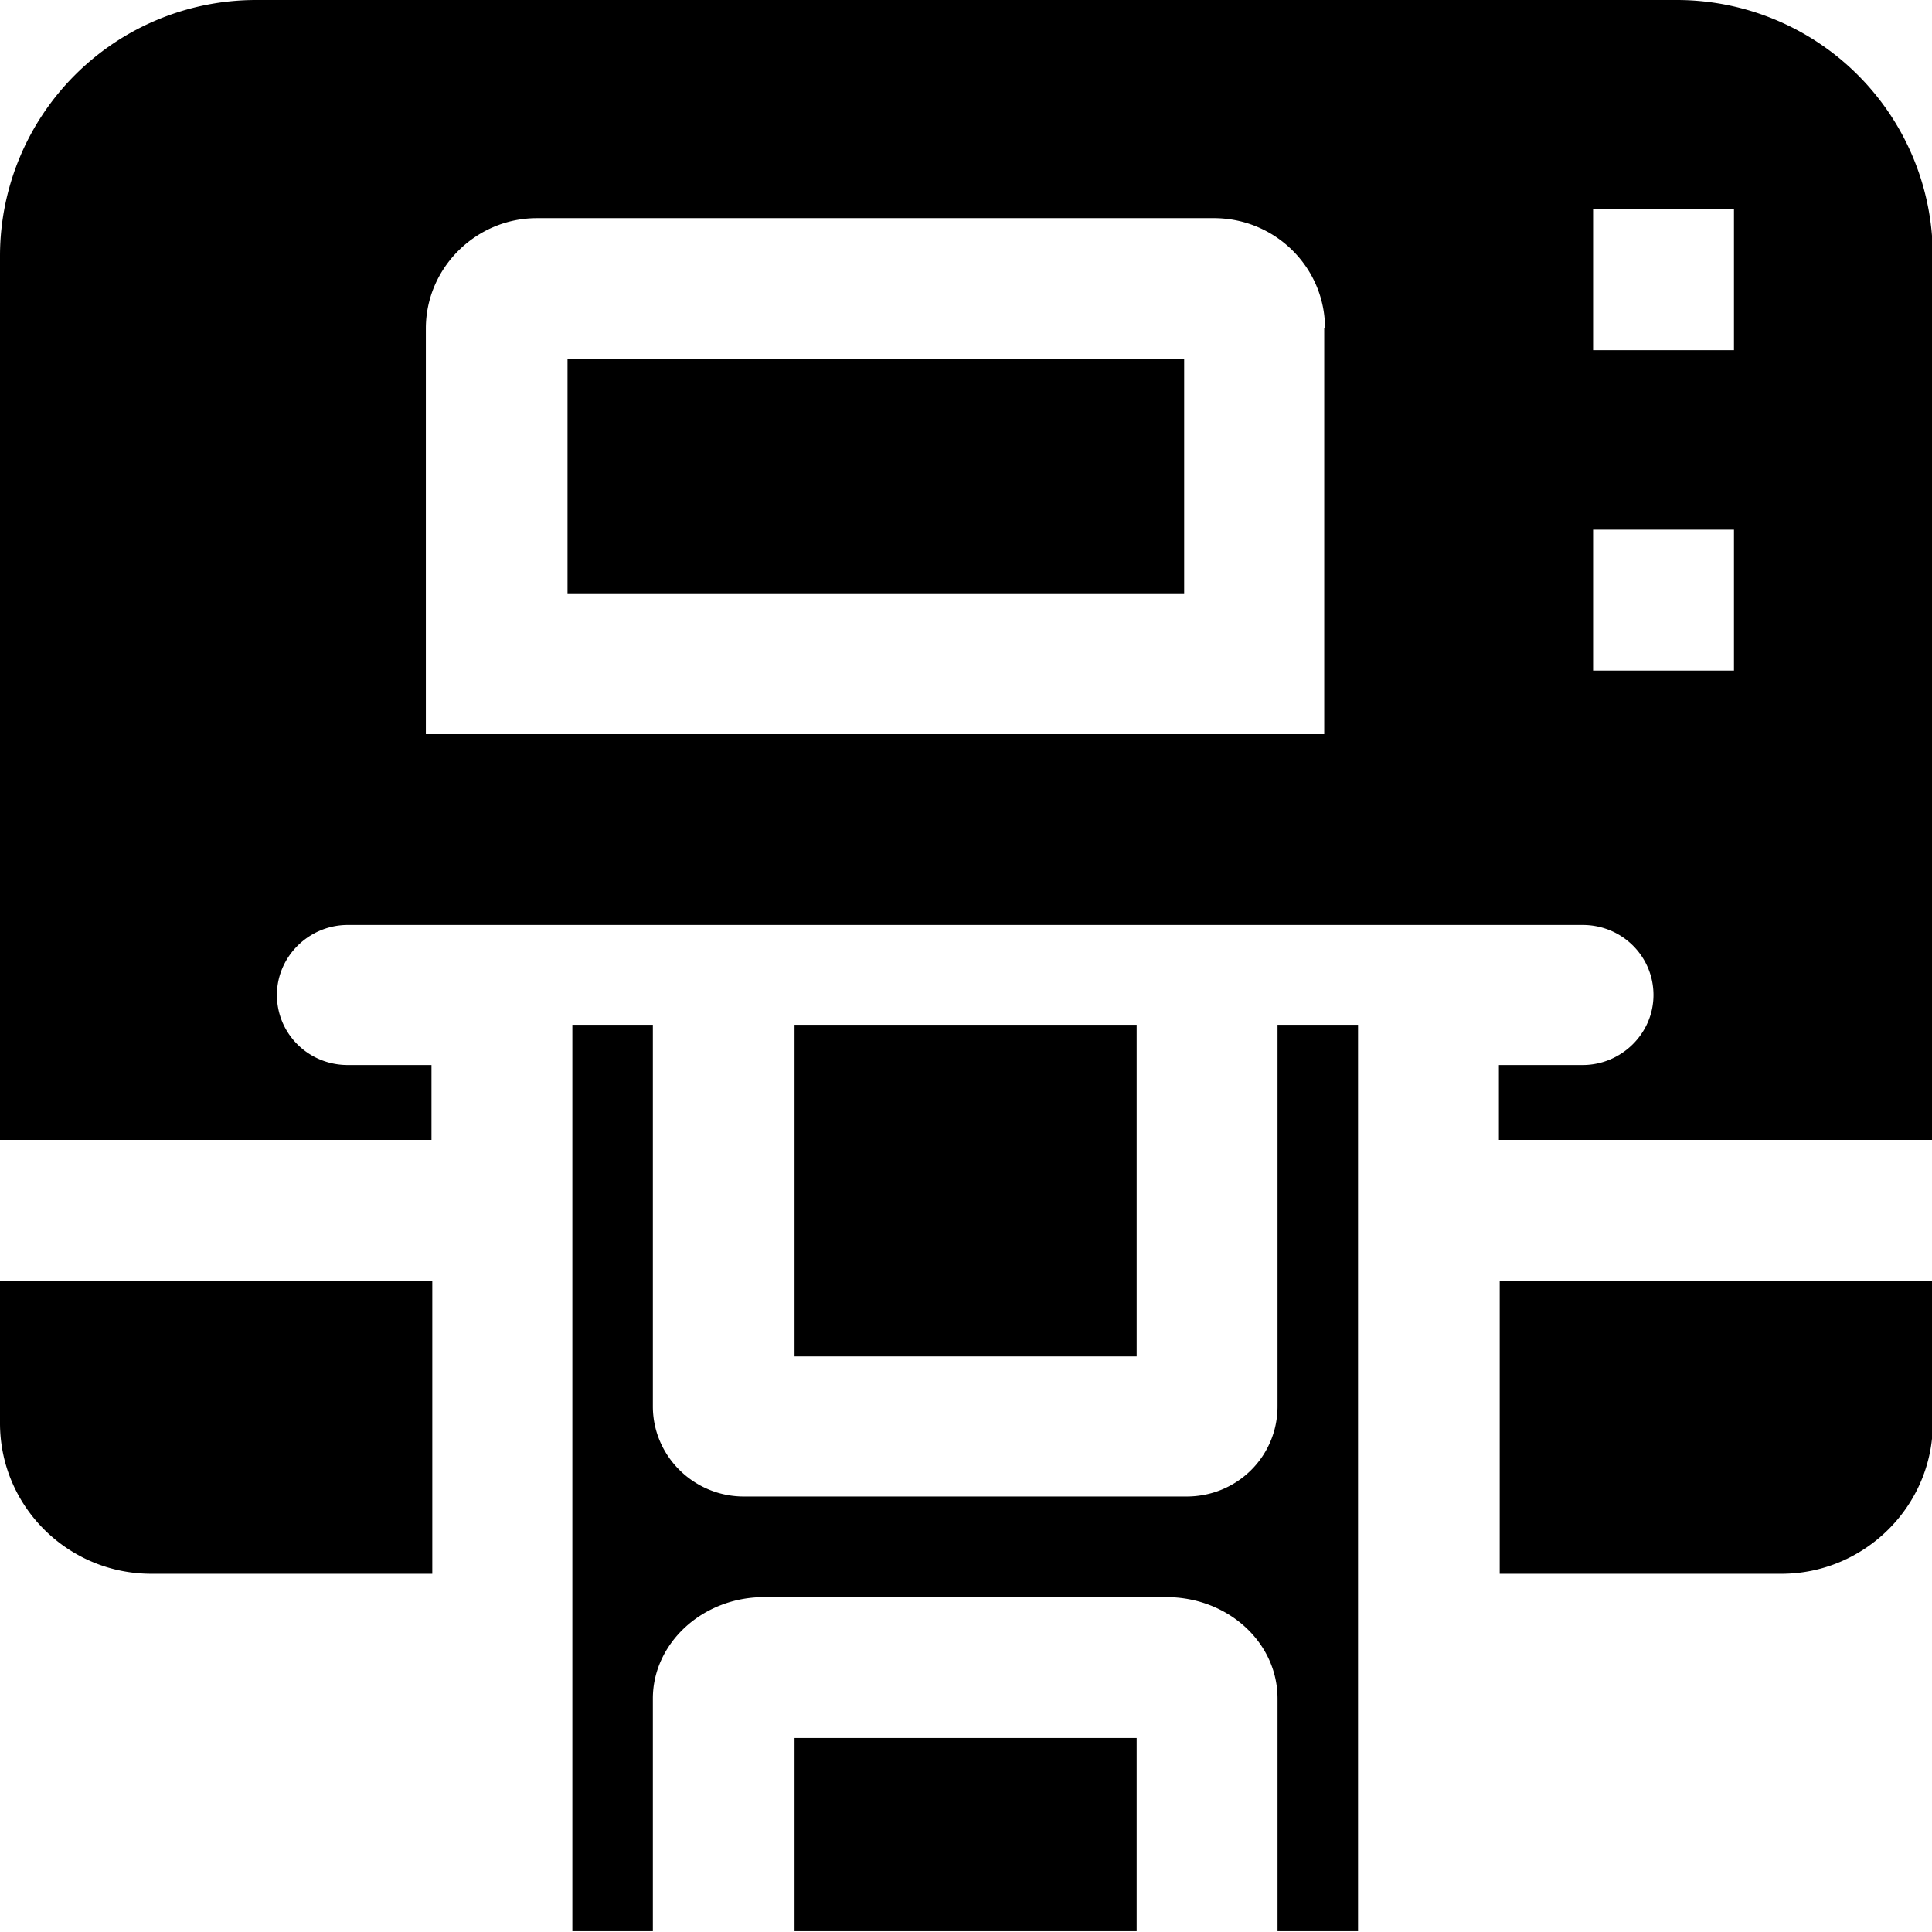 <svg viewBox="0 0 24 24" xmlns="http://www.w3.org/2000/svg">
  <path d="M9.87 21.59h4.25v2.4H9.87zm0-8.86v4.12h4.25v-4.12zm6 4.74c0 .62-.5 1.12-1.13 1.12h-5.5c-.62 0-1.13-.5-1.13-1.12v-4.74h-1v11.26h1V21.1c0-.69.62-1.26 1.38-1.26h5c.76 0 1.38.56 1.38 1.26v2.89h1V12.73h-1zM24 3.17v10.99h-5.38v-.93h1.04c.48 0 .88-.39.88-.87s-.39-.87-.88-.87H4.32c-.48 0-.88.39-.88.87s.39.87.88.87h1.04v.93H0V3.17A3.18 3.18 0 0 1 3.18 0h17.65a3.18 3.18 0 0 1 3.18 3.17Zm-7.54.91c0-.76-.62-1.37-1.38-1.37H6.67c-.76 0-1.38.62-1.38 1.37v5.04h11.16V4.08Zm5.08 2.5h-1.75v1.75h1.75zm0-3.98h-1.75v1.75h1.75zM7.05 7.37h7.66V4.46H7.05zM0 16.49v1.19c0 1.03.84 1.87 1.88 1.87h3.49v-3.64H0v.57Zm18.62 3.06h3.51c1.03 0 1.88-.84 1.88-1.87v-1.77h-5.38v3.64Z"/>
</svg>
